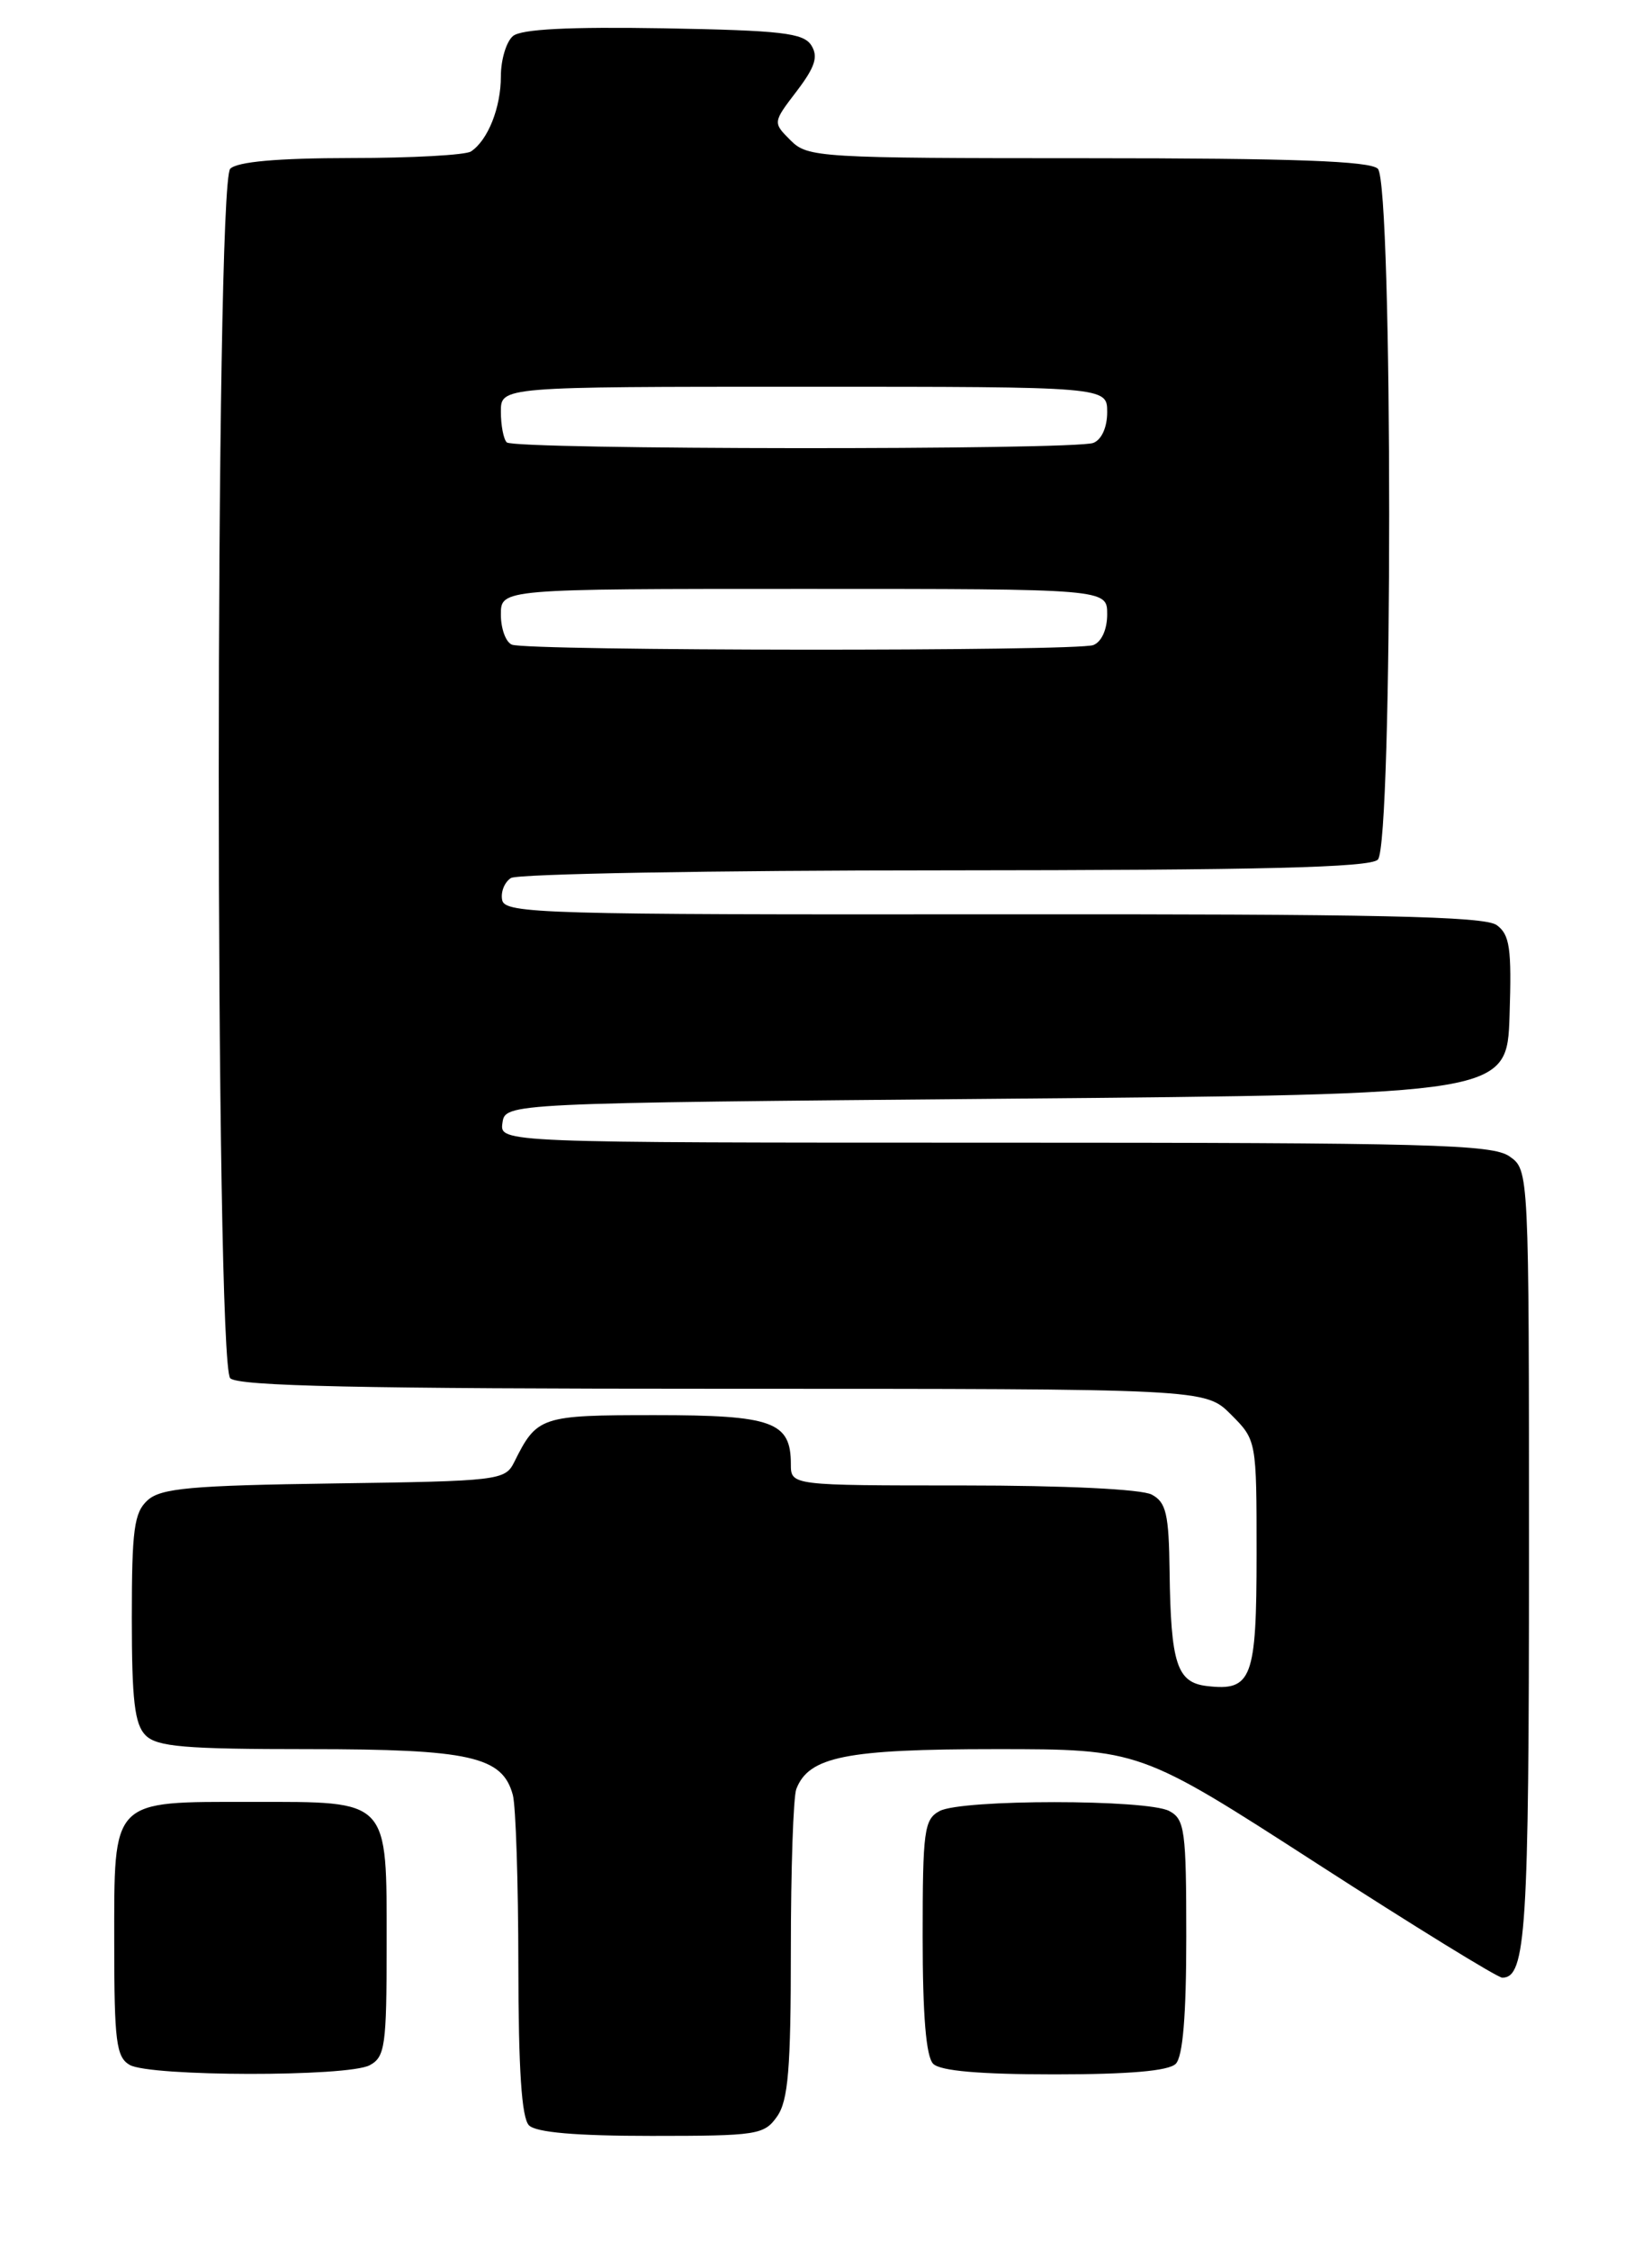 <?xml version="1.0" encoding="UTF-8" standalone="no"?>
<!DOCTYPE svg PUBLIC "-//W3C//DTD SVG 1.1//EN" "http://www.w3.org/Graphics/SVG/1.1/DTD/svg11.dtd" >
<svg xmlns="http://www.w3.org/2000/svg" xmlns:xlink="http://www.w3.org/1999/xlink" version="1.1" viewBox="0 0 188 256">
 <g >
 <path fill="currentColor"
d=" M 88.44 240.78 C 89.70 238.98 90.00 235.35 90.00 221.86 C 90.00 212.68 90.28 204.44 90.62 203.54 C 92.04 199.85 96.27 199.00 113.30 199.00 C 129.70 199.00 129.70 199.00 149.85 212.00 C 160.93 219.15 170.43 225.00 170.96 225.00 C 173.66 225.00 174.00 219.69 174.00 177.12 C 174.00 133.11 174.00 133.11 171.78 131.56 C 169.83 130.19 162.59 130.00 113.21 130.00 C 56.86 130.00 56.86 130.00 57.18 127.75 C 57.50 125.50 57.50 125.50 114.50 125.00 C 171.50 124.50 171.50 124.50 171.79 115.52 C 172.04 107.89 171.82 106.34 170.33 105.25 C 168.95 104.24 156.73 103.98 113.04 104.02 C 61.96 104.07 57.47 103.94 57.15 102.41 C 56.96 101.49 57.41 100.36 58.15 99.89 C 58.89 99.42 81.12 99.02 107.55 99.02 C 143.57 99.00 155.90 98.70 156.80 97.80 C 158.52 96.08 158.52 20.92 156.80 19.20 C 155.92 18.32 147.20 18.00 123.80 18.00 C 93.18 18.00 91.92 17.92 89.97 15.97 C 87.94 13.94 87.94 13.94 90.66 10.38 C 92.76 7.62 93.14 6.45 92.33 5.16 C 91.44 3.75 88.93 3.46 75.53 3.22 C 64.76 3.04 59.33 3.31 58.38 4.10 C 57.62 4.73 57.00 6.79 57.00 8.69 C 57.00 12.24 55.53 15.95 53.60 17.23 C 53.00 17.64 46.85 17.98 39.95 17.98 C 31.54 17.99 27.00 18.40 26.20 19.20 C 24.46 20.94 24.46 155.06 26.20 156.80 C 27.10 157.70 40.93 158.00 82.28 158.00 C 137.15 158.00 137.15 158.00 140.08 160.92 C 143.00 163.85 143.00 163.85 143.00 176.80 C 143.00 191.00 142.47 192.42 137.35 191.82 C 133.93 191.42 133.24 189.29 133.10 178.79 C 133.02 172.24 132.71 170.91 131.07 170.04 C 129.92 169.42 121.14 169.00 109.57 169.00 C 90.00 169.00 90.00 169.00 90.00 166.57 C 90.00 161.75 87.93 161.00 74.55 161.00 C 61.51 161.00 61.11 161.13 58.51 166.36 C 57.48 168.42 56.74 168.51 38.03 168.77 C 21.73 169.00 18.32 169.31 16.80 170.68 C 15.26 172.07 15.00 174.01 15.00 184.08 C 15.00 193.45 15.32 196.18 16.57 197.43 C 17.88 198.73 21.02 199.00 35.12 199.00 C 53.50 199.00 57.18 199.83 58.36 204.21 C 58.70 205.47 58.98 214.17 58.99 223.55 C 59.00 235.46 59.36 240.96 60.20 241.80 C 61.01 242.61 65.57 243.00 74.14 243.00 C 86.18 243.00 86.97 242.88 88.44 240.78 Z  M 42.07 234.96 C 43.82 234.03 44.00 232.76 44.00 221.29 C 44.00 204.54 44.43 205.00 28.67 205.00 C 12.53 205.00 13.00 204.52 13.00 221.11 C 13.00 232.24 13.23 234.03 14.75 234.92 C 17.05 236.26 39.58 236.30 42.07 234.96 Z  M 133.80 234.80 C 134.61 233.99 135.00 229.32 135.00 220.34 C 135.00 208.24 134.83 206.98 133.07 206.04 C 130.55 204.69 109.45 204.69 106.93 206.04 C 105.17 206.98 105.00 208.24 105.00 220.34 C 105.00 229.32 105.39 233.99 106.20 234.80 C 107.01 235.61 111.53 236.00 120.00 236.00 C 128.47 236.00 132.99 235.61 133.80 234.80 Z  M 58.25 73.34 C 57.56 73.06 57.00 71.52 57.00 69.92 C 57.00 67.00 57.00 67.00 91.50 67.00 C 126.00 67.00 126.00 67.00 126.00 69.89 C 126.00 71.61 125.36 73.03 124.42 73.39 C 122.53 74.12 60.05 74.07 58.25 73.34 Z  M 57.67 50.33 C 57.30 49.97 57.00 48.39 57.00 46.83 C 57.00 44.00 57.00 44.00 91.50 44.00 C 126.00 44.00 126.00 44.00 126.00 46.89 C 126.00 48.61 125.36 50.03 124.42 50.39 C 122.25 51.22 58.50 51.17 57.67 50.33 Z "/>
</g>
</svg>